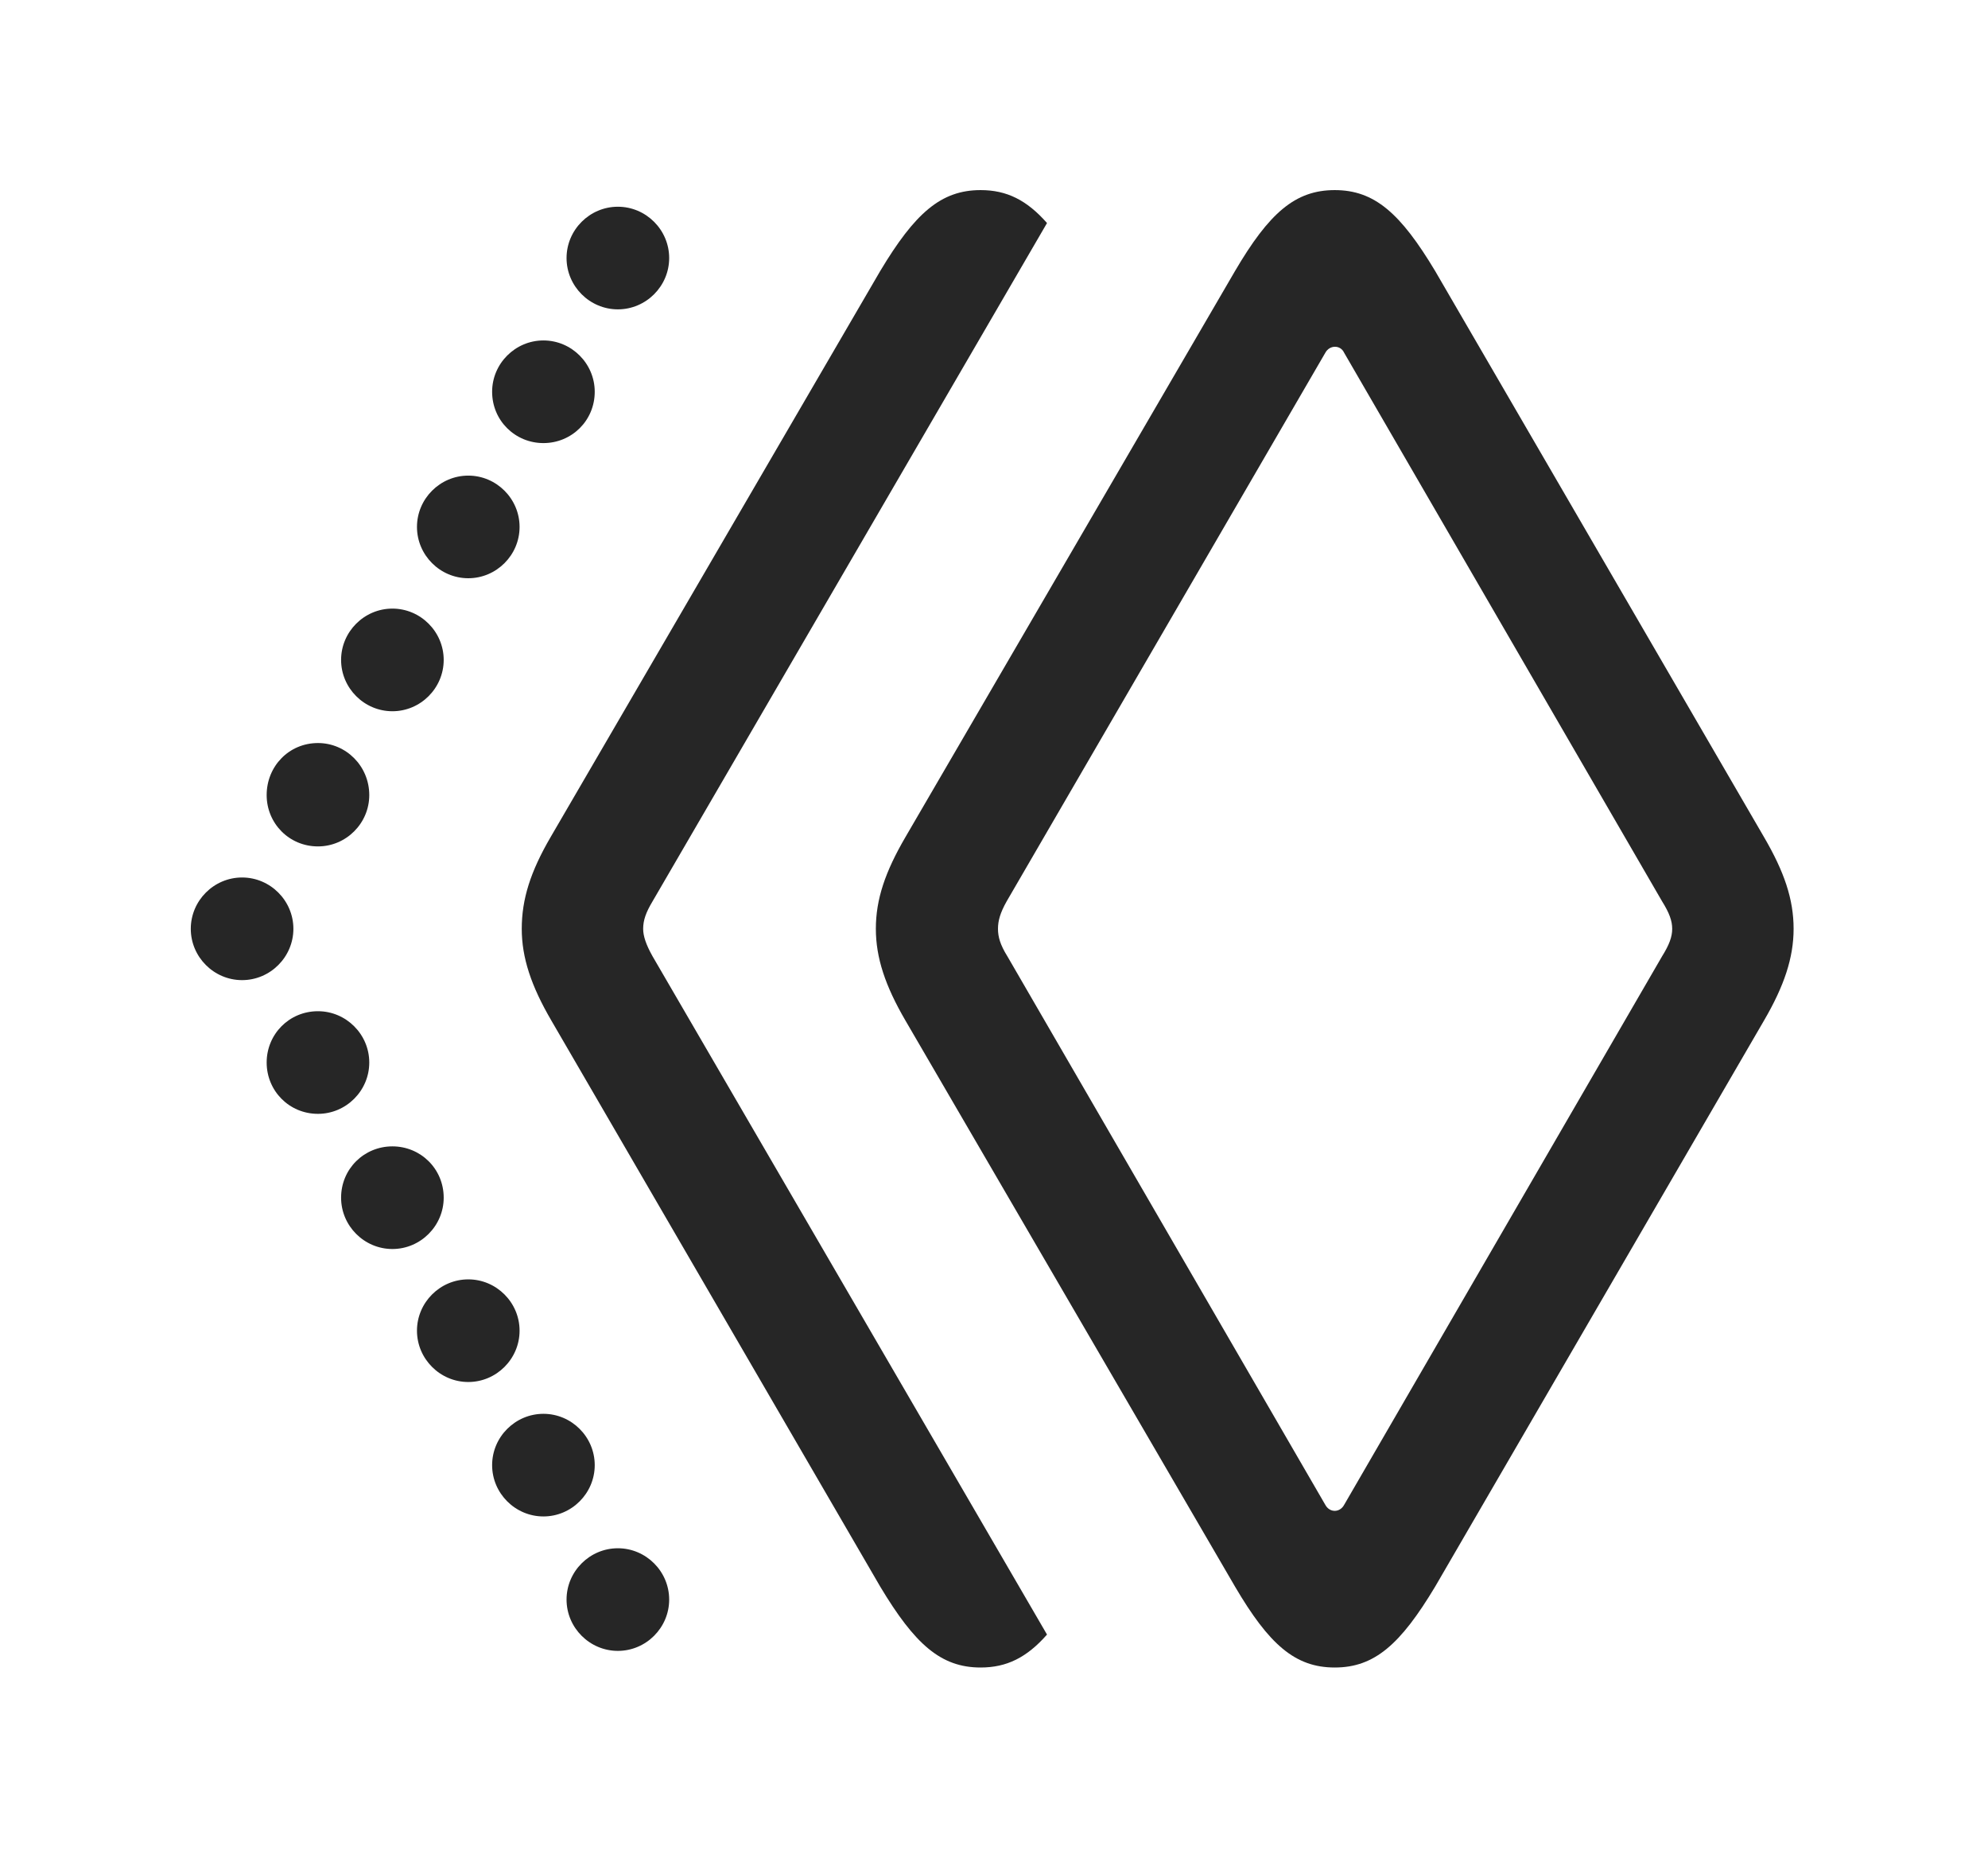 <?xml version="1.0" encoding="UTF-8"?>
<!--Generator: Apple Native CoreSVG 232.5-->
<!DOCTYPE svg
PUBLIC "-//W3C//DTD SVG 1.1//EN"
       "http://www.w3.org/Graphics/SVG/1.1/DTD/svg11.dtd">
<svg version="1.1" xmlns="http://www.w3.org/2000/svg" xmlns:xlink="http://www.w3.org/1999/xlink" width="134.326" height="125.537">
 <g>
  <rect height="125.537" opacity="0" width="134.326" x="0" y="0"/>
  <path d="M45.215 108.057C45.215 109.961 43.652 111.523 41.748 111.523C39.844 111.523 38.281 109.961 38.281 108.057C38.281 106.152 39.844 104.59 41.748 104.59C43.652 104.59 45.215 106.152 45.215 108.057ZM40.185 98.975C40.185 100.879 38.623 102.441 36.719 102.441C34.815 102.441 33.252 100.879 33.252 98.975C33.252 97.07 34.815 95.508 36.719 95.508C38.623 95.508 40.185 97.07 40.185 98.975ZM35.107 89.893C35.107 91.797 33.545 93.359 31.641 93.359C29.736 93.359 28.174 91.797 28.174 89.893C28.174 87.988 29.736 86.426 31.641 86.426C33.545 86.426 35.107 87.988 35.107 89.893ZM29.98 80.908C29.98 82.812 28.418 84.375 26.514 84.375C24.609 84.375 23.047 82.812 23.047 80.908C23.047 78.955 24.609 77.441 26.514 77.441C28.418 77.441 29.98 78.955 29.98 80.908ZM24.951 71.777C24.951 73.682 23.389 75.244 21.484 75.244C19.531 75.244 18.018 73.682 18.018 71.777C18.018 69.873 19.531 68.311 21.484 68.311C23.389 68.311 24.951 69.873 24.951 71.777ZM19.824 62.744C19.824 64.648 18.262 66.211 16.357 66.211C14.453 66.211 12.891 64.648 12.891 62.744C12.891 60.84 14.453 59.277 16.357 59.277C18.262 59.277 19.824 60.84 19.824 62.744ZM24.951 53.711C24.951 55.615 23.389 57.178 21.484 57.178C19.531 57.178 18.018 55.615 18.018 53.711C18.018 51.758 19.531 50.195 21.484 50.195C23.389 50.195 24.951 51.758 24.951 53.711ZM29.98 44.58C29.98 46.484 28.418 48.047 26.514 48.047C24.609 48.047 23.047 46.484 23.047 44.58C23.047 42.676 24.609 41.113 26.514 41.113C28.418 41.113 29.98 42.676 29.98 44.58ZM35.107 35.596C35.107 37.5 33.545 39.062 31.641 39.062C29.736 39.062 28.174 37.5 28.174 35.596C28.174 33.691 29.736 32.129 31.641 32.129C33.545 32.129 35.107 33.691 35.107 35.596ZM40.185 26.465C40.185 28.418 38.623 29.932 36.719 29.932C34.815 29.932 33.252 28.418 33.252 26.465C33.252 24.561 34.815 22.998 36.719 22.998C38.623 22.998 40.185 24.561 40.185 26.465ZM45.215 17.432C45.215 19.336 43.652 20.898 41.748 20.898C39.844 20.898 38.281 19.336 38.281 17.432C38.281 15.527 39.844 13.965 41.748 13.965C43.652 13.965 45.215 15.527 45.215 17.432Z" fill="#000000" fill-opacity="0.85"/>
  <path d="M70.745 15.067L44.092 60.889C43.652 61.621 43.457 62.158 43.457 62.744C43.457 63.232 43.652 63.818 44.092 64.6L70.745 110.421C69.373 111.979 68.015 112.646 66.26 112.646C63.574 112.646 61.816 111.084 59.473 107.178L37.256 68.945C35.889 66.602 35.254 64.697 35.254 62.744C35.254 60.742 35.84 58.887 37.207 56.543L59.473 18.311C61.816 14.404 63.574 12.842 66.26 12.842C68.015 12.842 69.373 13.509 70.745 15.067Z" fill="#000000" fill-opacity="0.85"/>
  <path d="M90.186 112.646C92.871 112.646 94.629 111.084 96.973 107.178L119.189 68.945C120.557 66.602 121.191 64.697 121.191 62.744C121.191 60.742 120.557 58.887 119.189 56.543L96.973 18.311C94.629 14.404 92.871 12.842 90.186 12.842C87.5 12.842 85.742 14.404 83.447 18.311L61.182 56.543C59.815 58.887 59.18 60.742 59.18 62.744C59.18 64.697 59.815 66.602 61.182 68.945L83.447 107.178C85.742 111.084 87.5 112.646 90.186 112.646ZM89.551 101.66L68.066 64.6C67.578 63.818 67.432 63.281 67.432 62.744C67.432 62.207 67.578 61.67 68.018 60.889L89.551 23.828C89.844 23.291 90.576 23.291 90.82 23.828L112.305 60.889C112.793 61.67 112.988 62.207 112.988 62.744C112.988 63.281 112.793 63.818 112.305 64.6L90.82 101.66C90.527 102.197 89.844 102.197 89.551 101.66Z" fill="#000000" fill-opacity="0.85"/>
 </g>
</svg>
